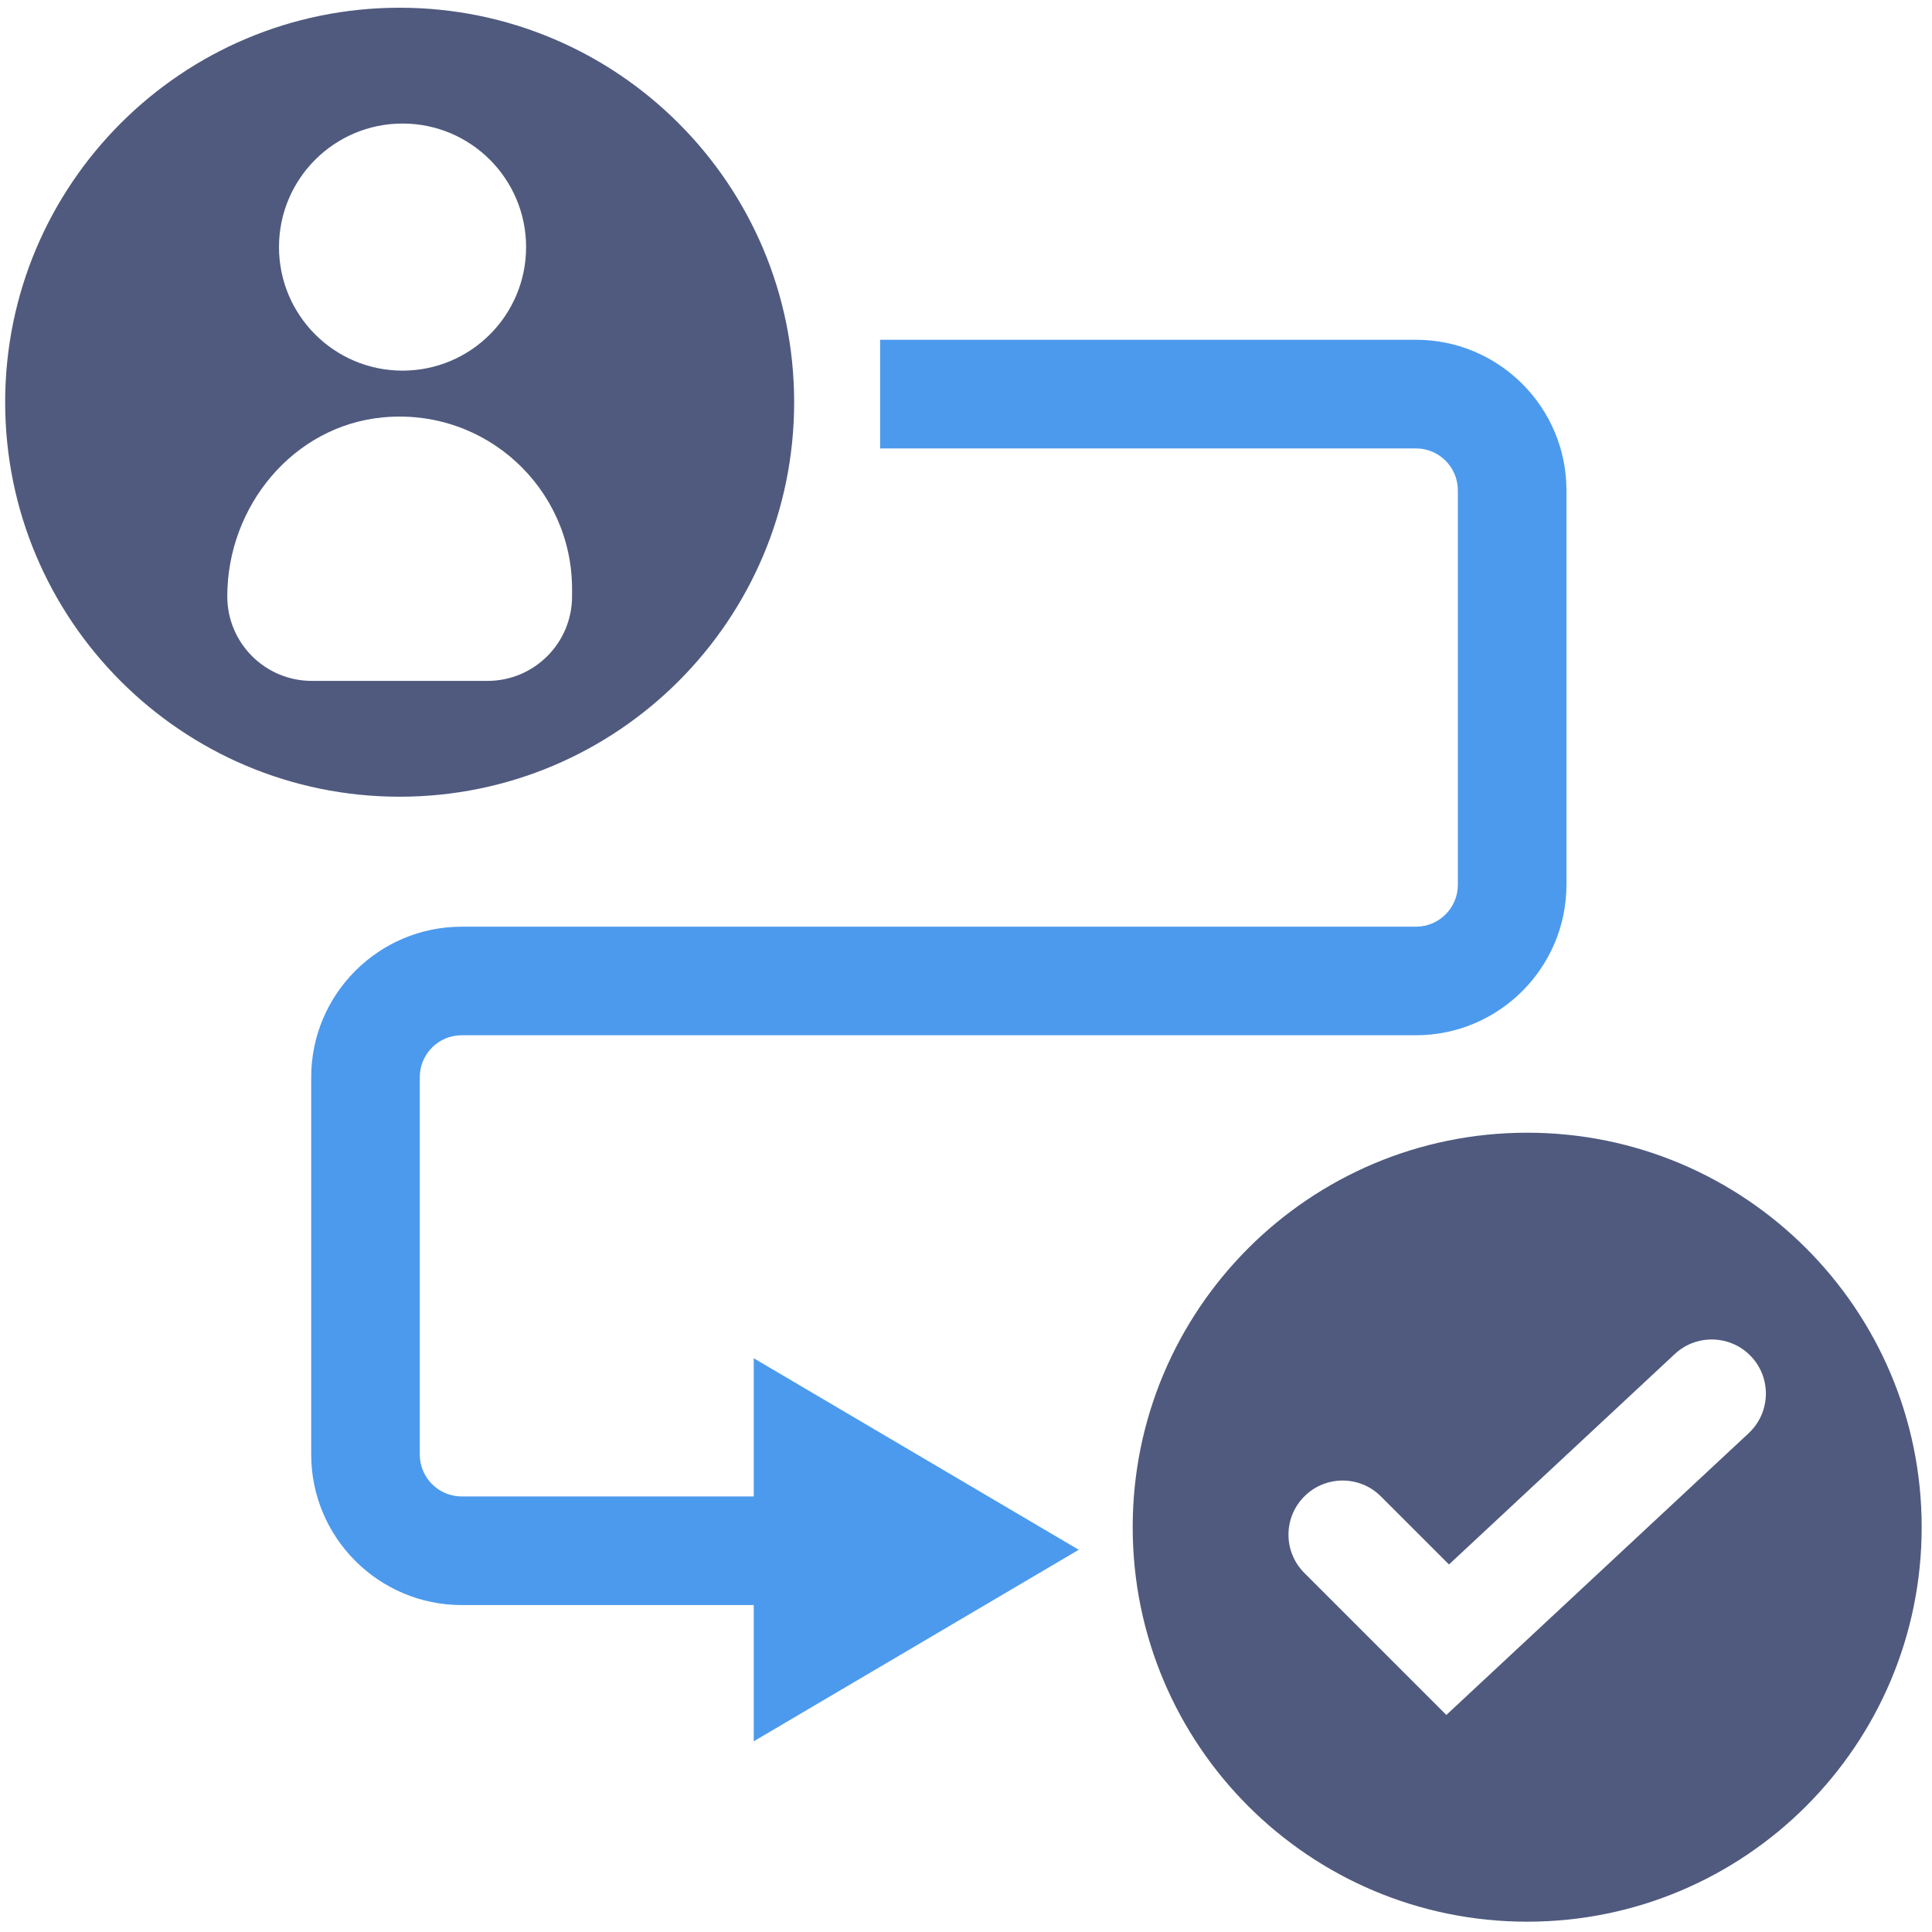 <svg width="125" height="125" viewBox="0 0 125 125" fill="none" xmlns="http://www.w3.org/2000/svg">
<path d="M98.809 73.286C84.711 73.286 73.285 84.715 73.285 98.81C73.285 112.905 84.713 124.333 98.809 124.333C112.904 124.333 124.332 112.905 124.332 98.81C124.332 84.715 112.904 73.286 98.809 73.286ZM113.137 92.73L93.578 110.957L84.391 101.77C83.022 100.401 83.022 98.184 84.391 96.817C85.757 95.448 87.977 95.448 89.344 96.817L93.749 101.22L108.36 87.604C109.776 86.286 111.993 86.364 113.313 87.778C114.631 89.193 114.553 91.41 113.137 92.728V92.73Z" fill="#4F5A7E"/>
<path d="M25.857 0.5C11.762 0.5 0.334 11.928 0.334 26.023C0.334 40.119 11.762 51.547 25.857 51.547C39.953 51.547 51.381 40.119 51.381 26.023C51.381 11.928 39.955 0.5 25.857 0.5ZM26.044 7.993C30.459 7.993 34.038 11.572 34.038 15.986C34.038 20.401 30.459 23.98 26.044 23.98C21.63 23.98 18.051 20.401 18.051 15.986C18.051 11.572 21.63 7.993 26.044 7.993ZM37.012 38.585C37.012 41.605 34.563 44.054 31.543 44.054H20.174C17.154 44.054 14.705 41.605 14.705 38.585C14.705 32.759 18.963 27.557 24.765 27.005C31.416 26.371 37.012 31.584 37.012 38.106V38.585Z" fill="#4F5A7E"/>
<path d="M91.612 21.985H56.944V29.013H91.612C93.106 29.013 94.323 30.228 94.323 31.724V57.245C94.323 58.741 93.108 59.957 91.612 59.957H29.871C24.502 59.957 20.135 64.324 20.135 69.693V94.11C20.135 99.48 24.502 103.847 29.871 103.847H48.766V112.662L69.795 100.27L48.766 87.878V96.82H29.871C28.378 96.82 27.16 95.604 27.16 94.108V69.691C27.16 68.197 28.375 66.98 29.871 66.98H91.612C96.981 66.98 101.349 62.61 101.349 57.241V31.72C101.349 26.351 96.981 21.983 91.612 21.983V21.985Z" fill="#4C9AED"/>
</svg>
